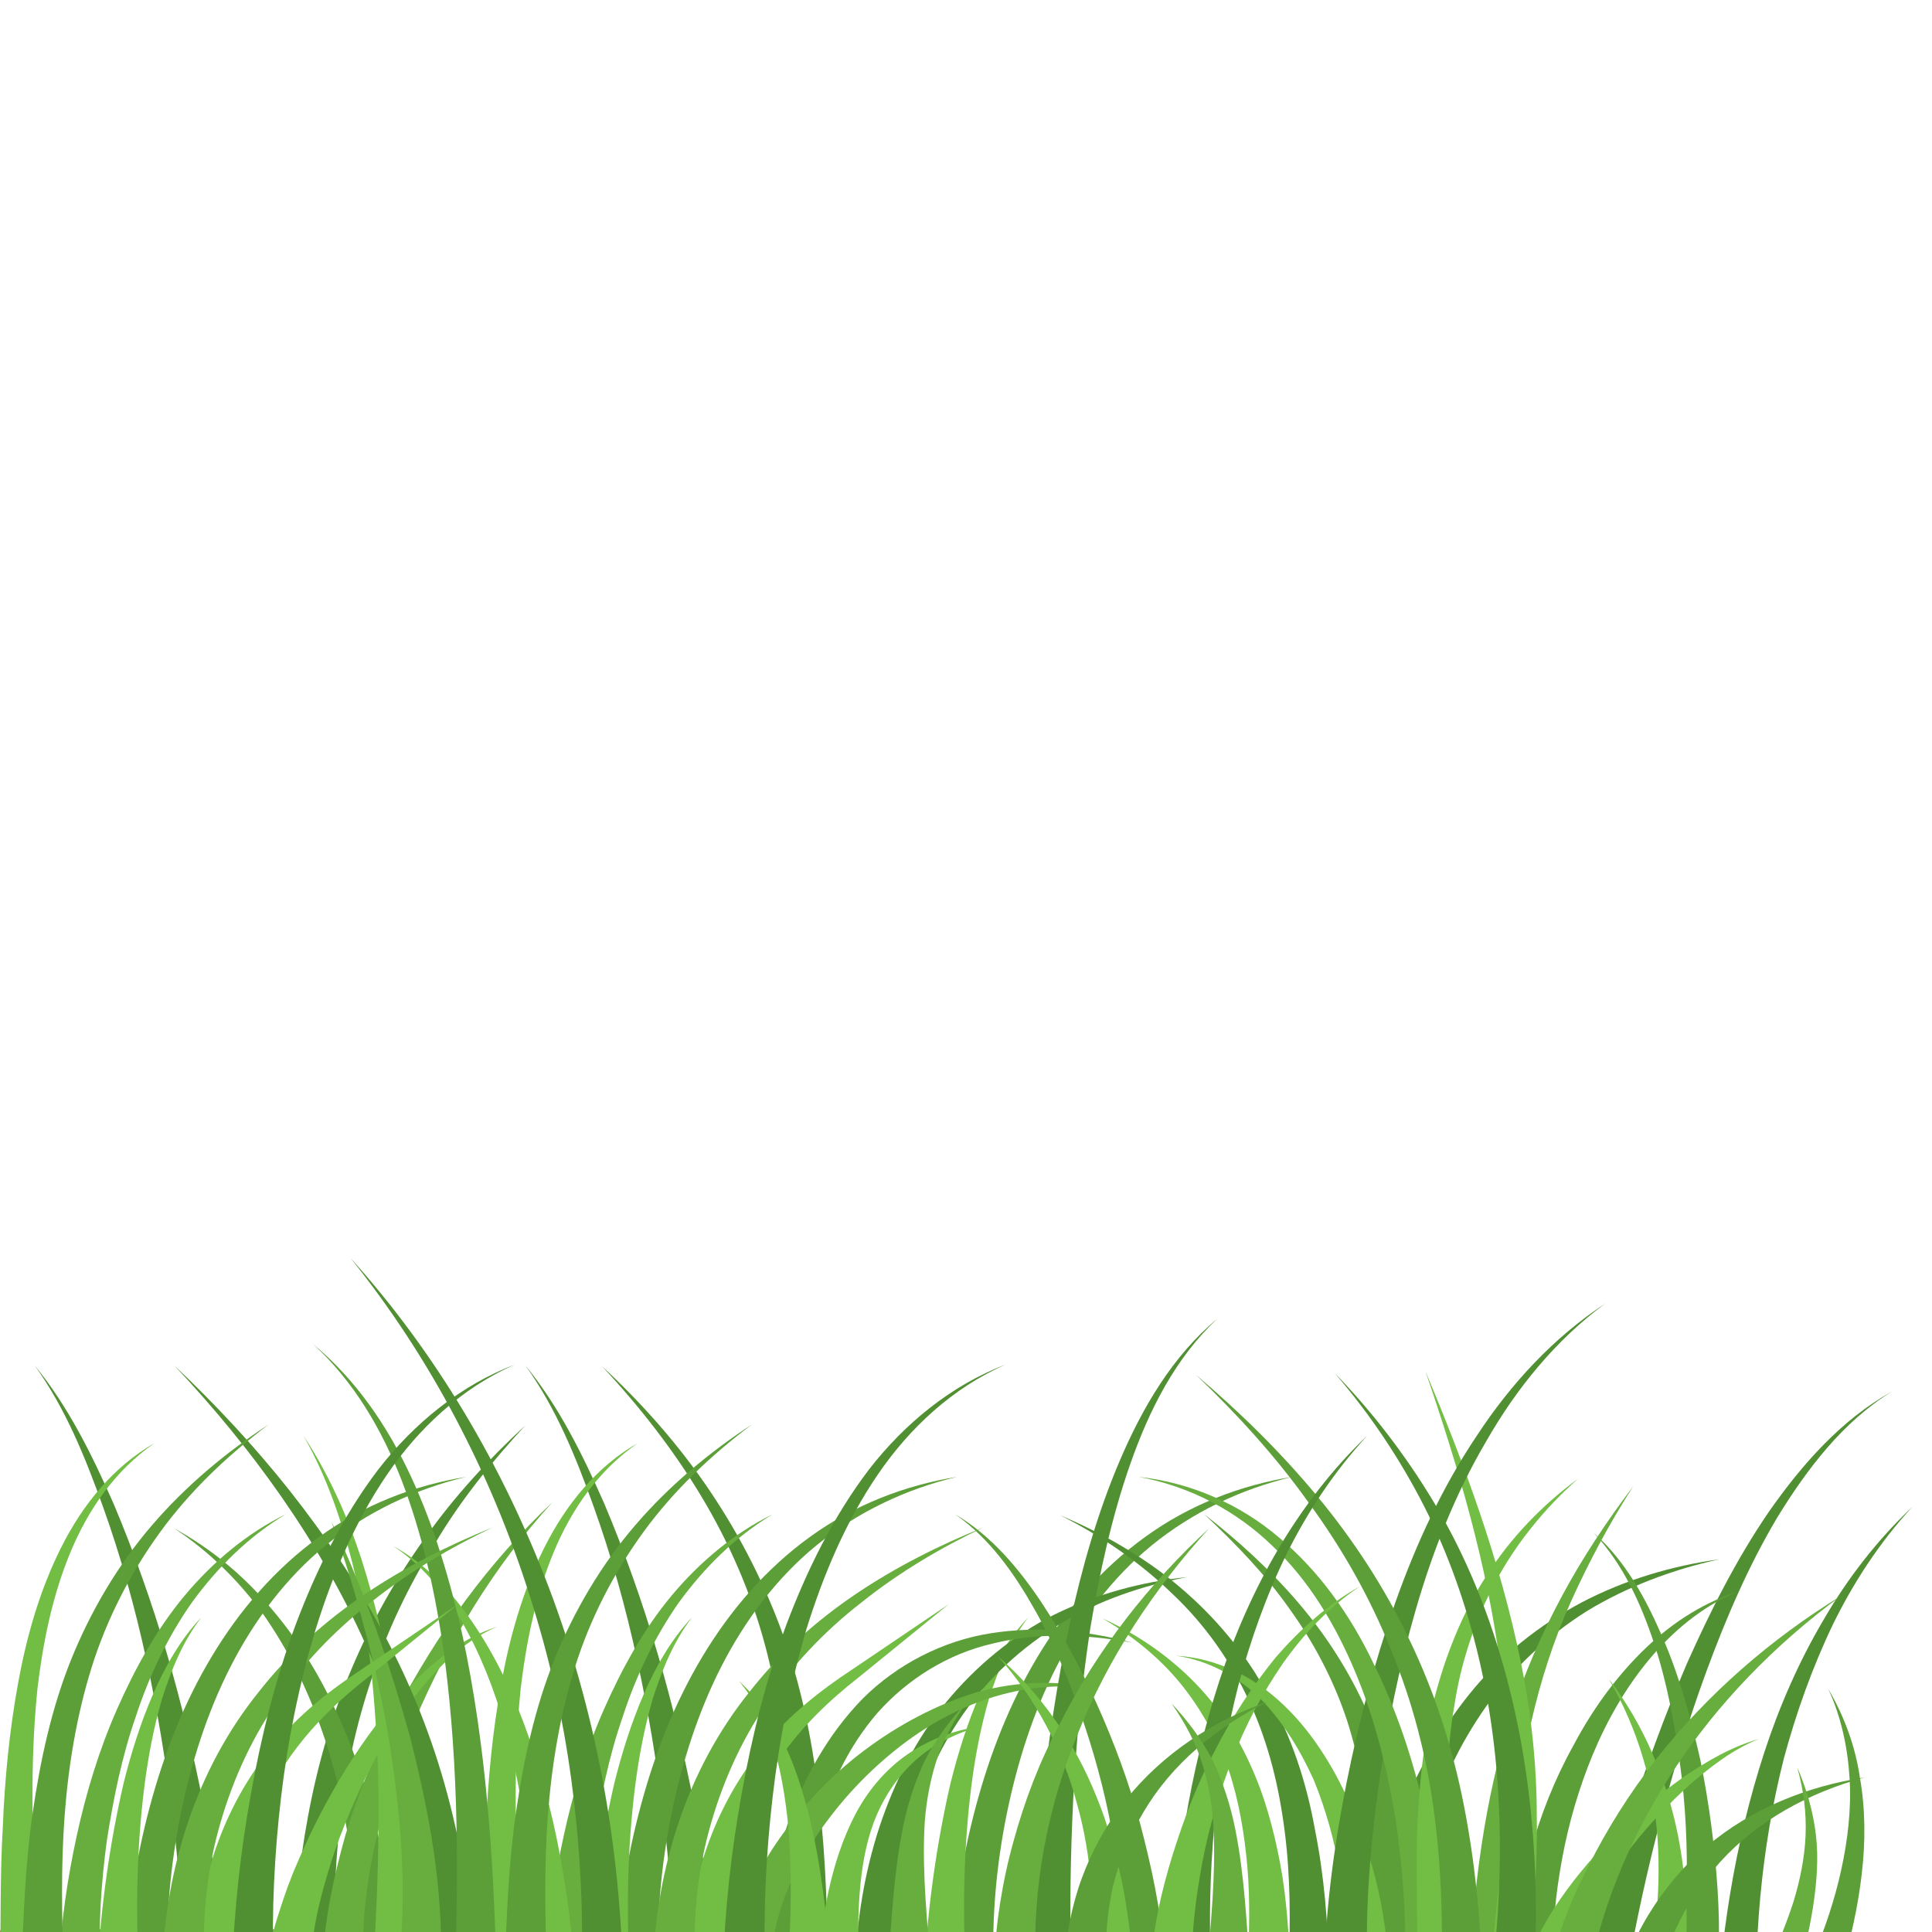<?xml version="1.0" encoding="utf-8"?>
<!-- Generator: Adobe Illustrator 22.1.0, SVG Export Plug-In . SVG Version: 6.00 Build 0)  -->
<svg version="1.1" xmlns="http://www.w3.org/2000/svg" xmlns:xlink="http://www.w3.org/1999/xlink" x="0px" y="0px"
	 viewBox="0 0 206.3 206.3" style="enable-background:new 0 0 206.3 206.3;" xml:space="preserve">
<style type="text/css">
	.st0{fill:#B2875C;}
	.st1{opacity:0.2;fill:#19120B;}
	.st2{opacity:0.3;fill:#19120B;}
	.st3{opacity:0.3;fill:#65482A;}
	.st4{opacity:0.4;fill:#65482A;}
	.st5{fill:#5C9F38;}
	.st6{fill:#72BE44;}
	.st7{fill:#519032;}
	.st8{fill:#67AE3E;}
	.st9{opacity:0.7;fill:#65482A;}
	.st10{opacity:0.7;fill:#595850;}
	.st11{display:none;}
	.st12{display:inline;fill:#595850;}
</style>
<g id="Calque_1">
	<path class="st0" d="M206.2,391.4v-37.8c-0.5-52.3-3.2-122.4-14.3-133.5c-10.2-10.2-70.3-13.3-120.6-14.1h-64
		c-4.2,0.1-6.8,0.1-7.3,0.1v206h205.9C205.9,412.1,206.1,404.1,206.2,391.4z"/>
	<g>
		<path class="st1" d="M0,210.1v58.5c3.6,3.4,30.1,27,52.4,13.9c24-14.1,48.1,0,67.3,0c19.2,0,28.8-35.2,48.1-21.1
			c19.2,14.1,35.1,7.6,35.1,7.6l-3-25l-5-18l-4-6l-11-6L0,210.1z"/>
		<path class="st2" d="M202.9,269.1c0,0-15.9,6.4-35.1-7.6c-19.2-14.1-28.8,21.1-48.1,21.1c-19.2,0-43.2-14.1-67.3,0
			c-19.8,11.6-42.9-5.7-50.4-12.1v0.1c0,0,28.8,28.4,52.9,14.3c24-14.1,48.1,0,67.3,0c19.2,0,28.8-35.2,48.1-21.1
			C189.5,277.9,202.9,269.1,202.9,269.1L202.9,269.1z"/>
	</g>
	<g>
		<path class="st3" d="M21.3,336.4c9.2-7.5,31.7-4.4,19.2,14.1c-12.5,18.5-18.7,13.7-24,7C11.1,350.8,12,343.9,21.3,336.4z"/>
		<path class="st4" d="M42.7,336.3c2.3,2.9,2.3,7.5-2.2,14.1c-10.2,15.2-16.3,14.7-21.1,10.3c5,5.4,11.2,7.4,22.3-9.1
			C46.9,344,46.1,339,42.7,336.3z"/>
	</g>
	<g>
		<path class="st3" d="M111.1,347.9c16.6-1.2,50.4,13.9,25.5,22.6c-24.9,8.7-33.1,1.2-39.4-7.4C91,354.4,94.5,349.1,111.1,347.9z"/>
		<path class="st4" d="M143.6,359c3.5,3.9,2.6,8.2-7,11.5c-19.3,6.7-28.6,3.7-34.7-2c6.1,6.5,15.3,10.4,35.9,3.2
			C148.4,368.1,148.4,363.2,143.6,359z"/>
	</g>
	<g>
		<path class="st3" d="M74,291.7c17.6-2,31.9,11.6,14.4,21.1c-17.5,9.5-25.4,9.5-28.8,0C56.1,303.3,56.4,293.7,74,291.7z"/>
		<path class="st4" d="M90.1,294.6c7.6,4.2,9.6,12.1-1.7,18.3c-11.2,6.1-18.5,8.3-23.1,6.5c4.6,3,12.2,1.1,24.8-5.7
			C102.1,307.1,99,298.5,90.1,294.6z"/>
	</g>
	<g>
		<path class="st3" d="M198.6,387c-0.7,11.1-11.6,18.2-16,6.2c-4.4-12-3.5-16.9,3.4-17.8C192.8,374.5,199.3,375.9,198.6,387z"/>
		<path class="st4" d="M197.4,379.2c1,1.8,1.4,4.3,1.2,7.8c-0.6,9.7-9,16.4-14.1,9.9c4.9,8.5,14.3,1.6,14.9-8.6
			C199.7,383.9,198.9,381.1,197.4,379.2z"/>
	</g>
	<g>
		<path class="st3" d="M171.2,321.2c-14.2,7.8-23.5,9.6-34.5,6.6c-11.1-2.9-18.5-16.4,3.7-33.9c0,0,30.9-25.8,40.7-1.2
			C181.1,292.7,189.7,311,171.2,321.2z"/>
		<path class="st4" d="M183.6,293.6c-2.5-6.2-6.3-9.2-10.7-10.2c3.3,1.5,6.2,4.4,8.2,9.4c0,0,8.6,18.3-9.9,28.4
			c-14.1,7.8-23.4,9.5-34.3,6.7c0.7,0.3,1.5,0.6,2.3,0.8c11.1,2.9,20.3,1.2,34.5-6.6C192.2,311.8,183.6,293.6,183.6,293.6z"/>
	</g>
	<path class="st5" d="M101.6,210.1c0.2-5.8,1.1-11.6,2.6-17.2c1.5-5.6,3.6-11,6.6-16c3-5,6.8-9.4,11.5-12.8
		c4.7-3.4,10.1-5.5,15.7-6.4c-5.5,1.3-10.7,3.8-15,7.3c-4.3,3.5-7.7,8.1-10.2,13c-2.5,4.9-4.2,10.3-5.3,15.7
		c-1.1,5.4-1.6,11-1.4,16.4L101.6,210.1z"/>
	<path class="st6" d="M98.7,210.1c0.4-6.6,1.3-13.2,2.8-19.7c0.8-3.2,1.8-6.4,3.1-9.4c1.3-3,3-6,5.2-8.3c-2,2.6-3.2,5.6-4.2,8.7
		c-0.9,3.1-1.5,6.3-1.9,9.5c-0.8,6.4-0.9,12.9-0.6,19.3L98.7,210.1z"/>
	<path class="st7" d="M137.6,210.2c0.2-4.9,0.2-9.7-0.4-14.5c-0.6-4.8-1.7-9.4-3.7-13.8c-2-4.4-4.8-8.4-8.3-11.7
		c-3.5-3.4-7.6-6.2-12-8.4c4.5,1.9,8.9,4.4,12.7,7.6c3.8,3.2,7.1,7.1,9.5,11.6c2.5,4.4,4.1,9.3,5,14.3c1,5,1.4,10,1.5,15
		L137.6,210.2z"/>
	<path class="st7" d="M146,210.1c0.2-5.4,1.4-10.6,3.2-15.5c1.8-4.9,4.4-9.6,7.7-13.7c3.3-4.1,7.5-7.4,12-9.8
		c4.6-2.4,9.6-3.9,14.7-4.6c-5,1.1-9.8,2.9-14.1,5.5c-4.3,2.7-8,6.2-10.8,10.2c-2.9,4.1-5,8.6-6.3,13.4c-1.4,4.7-2.1,9.7-1.9,14.5
		L146,210.1z"/>
	<path class="st7" d="M168.8,212.8c1.4-6,3-12,4.9-17.8c1.9-5.9,4-11.7,6.4-17.3c2.5-5.6,5.3-11.2,8.8-16.3c3.5-5,7.7-9.8,13.1-12.8
		c-5.2,3.2-9,8.2-12.2,13.4c-3.1,5.2-5.5,10.8-7.6,16.5c-2.1,5.7-3.8,11.5-5.3,17.4c-1.5,5.9-2.7,11.8-3.7,17.8L168.8,212.8z"/>
	<path class="st7" d="M71.7,210.2c0.2-5.5-0.2-11-0.9-16.6c-0.7-5.5-1.6-11.1-2.8-16.5c-1.2-5.5-2.7-10.9-4.6-16.2
		c-1.9-5.3-4-10.5-7.3-15.1c3.6,4.4,6.1,9.5,8.4,14.7c2.2,5.2,4.1,10.6,5.7,16c1.6,5.4,2.9,11,4,16.6c1,5.6,1.8,11.3,2,17.1
		L71.7,210.2z"/>
	<path class="st7" d="M84.1,210.2c0.2-5.9,0.4-11.7,0.1-17.4c-0.3-5.8-1-11.5-2.5-17.1c-1.5-5.6-3.8-10.9-6.8-15.9
		c-3-5-6.6-9.6-10.6-13.9c4.3,4,8.2,8.4,11.5,13.3c3.3,4.9,6,10.2,8,15.9c1.9,5.6,3.1,11.5,3.7,17.5c0.7,5.9,0.8,11.8,1,17.7H84.1z"
		/>
	<path class="st7" d="M91.3,210.1c0.2-5.1,1-10.1,2.6-15c1.6-4.8,3.9-9.4,7.1-13.3c3.2-3.9,7.2-7.2,11.6-9.4c4.5-2.2,9.3-3.5,14.2-4
		c-4.8,0.9-9.5,2.5-13.6,5c-4.1,2.5-7.7,5.8-10.4,9.7c-2.7,3.9-4.6,8.3-5.7,12.9c-1.1,4.6-1.6,9.3-1.4,14.1L91.3,210.1z"/>
	<path class="st7" d="M183.2,217.7c0.4-10.4,2-20.8,5.2-30.6c1.6-4.9,3.7-9.7,6.3-14.1c2.6-4.5,5.8-8.6,9.5-12.1
		c-3.5,3.8-6.3,8.1-8.5,12.6c-2.2,4.6-3.9,9.4-5.2,14.2c-2.5,9.8-3.3,19.9-2.9,30L183.2,217.7z"/>
	<path class="st7" d="M31.2,210.1c0.2-5.4,0.7-10.9,1.7-16.2c1-5.4,2.5-10.6,4.6-15.6c2.1-5,4.8-9.8,7.9-14.1
		c3.1-4.4,6.8-8.4,10.7-12c-3.6,3.9-7,8.1-9.7,12.7c-2.8,4.5-5.1,9.3-6.7,14.3c-1.7,5-2.8,10.2-3.4,15.4c-0.6,5.2-0.7,10.5-0.5,15.7
		L31.2,210.1z"/>
	<path class="st5" d="M146,210.2c0.2-4.5,0.3-9,0.1-13.5c-0.2-4.4-0.9-8.8-2.3-13.1c-1.4-4.2-3.5-8.2-6.1-11.8
		c-2.6-3.7-5.8-7-9.1-10.1c3.6,2.8,7,5.9,10,9.4c3,3.5,5.5,7.4,7.4,11.7c1.8,4.3,2.9,8.9,3.5,13.5c0.6,4.6,0.9,9.2,1.1,13.8
		L146,210.2z"/>
	<path class="st5" d="M161.3,210.1c0.2-4.2,1-8.3,2.1-12.3c1.1-4,2.6-7.8,4.6-11.4c1.9-3.6,4.3-7,7.2-9.9c2.9-2.9,6.3-5.2,10.2-6.5
		c-3.7,1.6-6.8,4.2-9.3,7.2c-2.5,3-4.5,6.5-6,10.1c-1.5,3.6-2.6,7.4-3.3,11.2c-0.7,3.8-1.1,7.7-0.9,11.5L161.3,210.1z"/>
	<path class="st5" d="M38,210.2c0.2-4.4,0-8.8-0.7-13.1c-0.6-4.4-1.6-8.7-3.1-12.8c-1.5-4.2-3.5-8.2-6-11.8
		c-2.6-3.6-5.8-6.8-9.6-9.3c4,2.2,7.5,5.1,10.4,8.6c3,3.5,5.3,7.4,7.2,11.6c1.9,4.2,3.3,8.6,4.3,13.1c1,4.5,1.6,9.1,1.8,13.7
		L38,210.2z"/>
	<path class="st5" d="M65.8,210.1c0.2-5.8,1.1-11.6,2.6-17.2c1.5-5.6,3.6-11,6.6-16c3-5,6.8-9.4,11.5-12.8
		c4.7-3.4,10.1-5.5,15.7-6.4c-5.5,1.3-10.7,3.8-15,7.3c-4.3,3.5-7.7,8.1-10.2,13c-2.5,4.9-4.2,10.3-5.3,15.7
		c-1.1,5.4-1.6,11-1.4,16.4L65.8,210.1z"/>
	<path class="st5" d="M81.3,210.1c0.2-5.2,1.1-10.4,2.8-15.3c1.7-4.9,4.3-9.6,8-13.4c3.7-3.7,8.6-6.2,13.7-7
		c5.1-0.8,10.2-0.3,15.1,1c-4.9-0.9-10.1-1.1-14.9,0.1c-4.8,1.1-9.1,3.8-12.3,7.4c-3.2,3.7-5.2,8.1-6.5,12.8
		c-1.2,4.7-1.7,9.5-1.5,14.4L81.3,210.1z"/>
	<path class="st5" d="M178.6,214.7c1-4.2,1.4-8.6,1.5-13c0.1-4.4-0.1-8.9-0.7-13.3c-0.6-4.4-1.4-8.8-2.8-13
		c-1.4-4.2-3.3-8.4-6.4-11.7c3.4,3,5.6,7.1,7.4,11.3c1.8,4.2,3,8.6,4,13.1c0.9,4.5,1.5,9,1.8,13.6c0.3,4.6,0.2,9.2-0.5,13.9
		L178.6,214.7z"/>
	<path class="st8" d="M156.9,211.1c0.4-9.4,1.6-18.8,4.4-27.8c1.4-4.5,3.3-8.8,5.5-12.9c2.2-4.1,4.8-8,7.6-11.7
		c-2.5,3.9-4.7,8-6.6,12.2c-1.9,4.2-3.3,8.6-4.3,13c-2.1,8.9-2.5,18.1-2.1,27.2L156.9,211.1z"/>
	<path class="st8" d="M34.4,210.1c0.2-4.9,1.2-9.6,2.5-14.2c1.4-4.6,3.2-8.9,5.4-13.1c4.3-8.3,9.9-16,16.7-22.4
		c-6.3,6.9-11.1,14.9-14.7,23.3c-1.8,4.2-3.2,8.6-4.2,13c-1,4.4-1.5,8.9-1.3,13.4L34.4,210.1z"/>
	<path class="st8" d="M58.3,210.1c0.2-4.8,0.9-9.5,1.9-14.1c1-4.6,2.4-9.2,4.3-13.5c1.9-4.3,4.2-8.5,7.2-12.1
		c3-3.6,6.7-6.7,10.8-8.7c-4,2.4-7.3,5.7-10,9.4c-2.6,3.7-4.6,7.9-6,12.2c-1.5,4.3-2.4,8.8-3.1,13.3c-0.6,4.5-0.9,9.1-0.7,13.5
		L58.3,210.1z"/>
	<path class="st8" d="M78,210.1c0.1-2.4,0.7-4.9,1.6-7.1c0.9-2.2,2-4.3,3.3-6.2c2.6-3.8,5.8-7.2,9.4-9.9c3.6-2.7,7.7-4.9,12-6.2
		c4.3-1.2,9-1.4,13.2-0.2c-4.3-0.9-8.8-0.3-12.9,1.2c-4.1,1.5-7.7,3.9-10.9,6.8c-3.2,2.9-5.9,6.3-8,9.9c-2,3.7-3.4,7.7-3.3,11.6
		L78,210.1z"/>
	<path class="st6" d="M143.7,210.2c0.2-3.4,0-6.8-0.6-10.2c-0.6-3.4-1.5-6.7-2.8-9.9c-1.4-3.1-3.2-6.1-5.6-8.6
		c-2.4-2.4-5.6-4.2-9.1-4.7c3.5,0.2,7,1.6,9.9,3.9c2.9,2.3,5.1,5.2,6.9,8.4c1.8,3.2,3.1,6.6,4.1,10.1c1,3.5,1.6,7.2,1.8,10.9
		L143.7,210.2z"/>
	<path class="st6" d="M162.4,211.5c0.9-3.2,2.4-6.1,4.2-8.7c1.8-2.6,3.8-4.9,6-7.1c2.2-2.2,4.6-4.1,7.1-5.9c2.5-1.7,5.2-3.3,8.1-4.1
		c-2.8,1.1-5.2,3-7.4,4.9c-2.2,2-4.3,4.2-6.1,6.5c-1.8,2.3-3.5,4.8-4.8,7.3c-1.3,2.6-2.4,5.2-2.7,7.9L162.4,211.5z"/>
	<path class="st6" d="M175.1,214c0.8-2.9,1.3-5.8,1.7-8.7c0.3-2.9,0.4-5.9,0.2-8.9c-0.4-5.9-2.1-11.8-5.2-17.1
		c3.7,4.8,6.2,10.7,7.4,16.8c0.6,3.1,0.9,6.2,0.9,9.3c0,3.1-0.2,6.3-0.6,9.4L175.1,214z"/>
	<path class="st6" d="M28.6,210.1c0.1-2.1,0.6-4.1,1.2-5.9c0.6-1.9,1.2-3.6,2-5.4c1.5-3.5,3.2-6.8,5.2-10c2-3.2,4.2-6.2,6.9-8.9
		c2.6-2.7,5.7-5.1,9.2-6.2c-3.4,1.4-6.1,4.1-8.4,6.9c-2.3,2.9-4.1,6-5.7,9.3c-1.6,3.3-3,6.7-4,10.1c-0.5,1.7-1,3.5-1.3,5.2
		c-0.3,1.7-0.6,3.5-0.5,5L28.6,210.1z"/>
	<path class="st6" d="M39.9,210.1c0.2-4.9,0.5-9.7,0.5-14.5c0.1-4.8-0.1-9.7-0.5-14.5c-0.4-4.8-1.1-9.6-2.3-14.3
		c-1.2-4.7-2.8-9.3-5.2-13.5c2.7,4.1,4.7,8.6,6.2,13.2c1.5,4.7,2.6,9.5,3.4,14.3c0.8,4.9,1.3,9.7,1.6,14.6c0.3,4.9,0.4,9.8,0.6,14.6
		L39.9,210.1z"/>
	<path class="st6" d="M51.6,210.2c0.1-4.9,0-10.1,0.3-15.1c0.2-5.1,0.7-10.2,1.6-15.2c0.9-5,2.3-10,4.6-14.6
		c2.3-4.6,5.6-8.7,10-11.2c-4.2,2.9-7.1,7.1-9,11.7c-1.9,4.6-2.9,9.5-3.5,14.5c-0.5,4.9-0.6,9.9-0.5,14.9c0.1,5,0.6,9.9,0.8,15.1
		L51.6,210.2z"/>
	<path class="st6" d="M62.8,210.1c0.4-6.6,1.3-13.2,2.8-19.7c0.8-3.2,1.8-6.4,3.1-9.4c1.3-3,3-6,5.2-8.3c-2,2.6-3.2,5.6-4.2,8.7
		c-0.9,3.1-1.5,6.3-1.9,9.5c-0.8,6.4-0.9,12.9-0.6,19.3L62.8,210.1z"/>
	<path class="st6" d="M73.1,210.1c0.2-4.3,0.9-8.6,2.3-12.6c1.4-4.1,3.5-7.9,6.2-11.1c2.7-3.3,6-5.9,9.5-8.2l10.2-6.9l-9.6,7.8
		c-3.2,2.5-6.1,5.3-8.4,8.6c-2.3,3.3-3.9,6.9-4.8,10.7c-0.9,3.8-1.2,7.7-1,11.7L73.1,210.1z"/>
	<path class="st6" d="M84.1,210.2c0.4-5.3,0.5-10.6,0-15.9c-0.3-2.6-0.7-5.2-1.5-7.8c-0.8-2.5-2-5-3.7-7c2,1.8,3.6,4.1,4.8,6.6
		c1.2,2.5,2,5.1,2.7,7.8c1.3,5.3,1.9,10.8,2.3,16.3L84.1,210.2z"/>
	<path class="st6" d="M87.4,210.1c0.2-2.8,0.5-5.6,1.1-8.3c0.6-2.7,1.5-5.5,2.8-8c1.3-2.5,3.2-4.8,5.5-6.4c2.3-1.6,4.9-2.6,7.6-3
		c-2.6,0.8-5,2-6.9,3.8c-1.9,1.8-3.3,4-4.2,6.4c-0.9,2.4-1.3,5-1.5,7.5c-0.2,2.6-0.2,5.2,0,7.8L87.4,210.1z"/>
	<path class="st6" d="M133.2,210.2c0.2-3.6,0.3-7.2,0-10.8c-0.3-3.5-0.9-7.1-2-10.4c-1.2-3.3-2.9-6.5-5.2-9.3
		c-2.3-2.8-5.2-5.1-8.3-6.9c3.3,1.5,6.5,3.6,9.2,6.2c2.7,2.6,4.9,5.7,6.5,9.2c1.6,3.4,2.6,7.1,3.3,10.8c0.7,3.7,0.9,7.5,1.1,11.2
		L133.2,210.2z"/>
	<path class="st6" d="M56.8,210.2c0.2-4,0-8.1-0.4-12.2c-0.4-4.1-1.1-8.1-2.1-12.1c-1-4-2.4-7.9-4.3-11.5c-1.9-3.6-4.5-7-8-9.3
		c3.7,2,6.6,5.3,8.9,8.8c2.3,3.5,4.1,7.4,5.5,11.4c1.4,4,2.5,8.1,3.3,12.3c0.8,4.2,1.4,8.4,1.6,12.7L56.8,210.2z"/>
	<path class="st6" d="M159.3,210.1c0.2-5.7,1.2-11,1.5-16.3c0.3-5.3,0.1-10.7-0.6-16c-1.4-10.7-4.5-21.2-8-31.4
		c4.2,10,8,20.3,10.2,31.1c1.1,5.4,1.7,10.9,1.7,16.5c0.1,5.5-0.5,11-0.4,16.2L159.3,210.1z"/>
	<path class="st7" d="M141.4,210.1c0.2-6.7,1.1-13.3,2.4-19.8c1.3-6.5,3-12.9,5.2-19.2c2.2-6.2,5-12.3,8.7-17.8
		c3.6-5.5,8.2-10.5,13.7-14.1c-5.3,3.9-9.5,9.1-12.7,14.7c-3.3,5.6-5.7,11.7-7.5,17.9c-1.8,6.2-3.1,12.6-4,19
		c-0.9,6.4-1.4,12.9-1.2,19.3L141.4,210.1z"/>
	<path class="st8" d="M150,210.2c0.2-5.4-0.2-10.7-1-16.1c-0.9-5.3-2.2-10.6-4.3-15.6c-2.1-5-4.9-9.7-8.8-13.4
		c-3.9-3.8-8.9-6.4-14.3-7.4c5.5,0.6,10.8,2.9,15,6.5c4.3,3.6,7.6,8.3,10,13.3c2.5,5,4.3,10.4,5.5,15.8c1.2,5.5,2,11,2.2,16.7
		L150,210.2z"/>
	<path class="st6" d="M151.3,210.2c0.1-4.6-0.1-9.4,0-14.2c0.2-4.8,0.6-9.7,1.8-14.4c1.2-4.7,3-9.3,5.6-13.3c2.6-4.1,6-7.6,9.8-10.4
		c-3.6,3.2-6.6,6.9-8.8,11c-2.2,4.1-3.7,8.6-4.4,13.2c-0.8,4.6-0.9,9.3-0.7,13.9c0.2,4.7,0.8,9.3,1.1,14.2L151.3,210.2z"/>
	<path class="st7" d="M159.3,210.9c0.7-5.6,1-11.3,0.8-17c-0.2-5.7-0.9-11.4-2.2-16.9c-1.3-5.5-3.2-11-5.8-16.1
		c-2.6-5.1-5.8-9.9-9.6-14.3c4,4.1,7.6,8.8,10.6,13.8c3,5,5.3,10.4,7,16c3.4,11.2,4.4,23.2,3.7,34.9L159.3,210.9z"/>
	<path class="st8" d="M164.9,212c1.1-4.4,2.6-8.7,4.7-12.7c2-4,4.4-7.8,7.2-11.4c5.5-7,12.3-12.9,19.8-17.5
		c-7.1,5.2-13.3,11.6-18,18.8c-4.7,7.2-8,15.3-9.3,23.7L164.9,212z"/>
	<path class="st5" d="M153.9,211.2c0.2-6,0-12-0.8-17.9c-0.8-5.9-2.3-11.7-4.6-17.2c-2.2-5.5-5.2-10.8-8.8-15.7
		c-3.5-4.9-7.6-9.4-12-13.6c4.6,3.9,9,8.2,12.9,12.9c3.9,4.7,7.3,9.9,9.9,15.4c2.7,5.6,4.6,11.5,5.8,17.6c1.2,6.1,1.8,12.3,2,18.4
		L153.9,211.2z"/>
	<path class="st5" d="M172.3,213.5c0.8-3.1,2-6.2,3.7-9c1.7-2.8,3.8-5.3,6.2-7.3c4.8-4.1,10.9-6.5,16.9-7.4
		c-5.9,1.6-11.4,4.6-15.4,9c-2,2.2-3.6,4.6-4.8,7.3c-1.2,2.6-1.9,5.4-2.3,8.3L172.3,213.5z"/>
	<path class="st8" d="M185.8,216.7c2-4.6,4.2-9,5.7-13.6c0.7-2.3,1.2-4.7,1.3-7.1c0.1-2.4-0.2-4.9-0.9-7.3c1,2.3,1.7,4.7,2,7.2
		c0.3,2.5,0.1,5.1-0.3,7.7c-0.8,5.1-2.4,9.9-3.7,14.6L185.8,216.7z"/>
	<path class="st7" d="M110,210.1c0.2-6.2,0.6-12.3,1.3-18.4c0.7-6.1,1.6-12.2,2.9-18.2c1.3-6,3-12,5.4-17.6
		c2.4-5.6,5.6-11.1,10.4-15.1c-4.5,4.2-7.3,9.8-9.3,15.5c-2,5.7-3.3,11.7-4.3,17.7c-0.9,6-1.5,12-1.8,18.1
		c-0.3,6.1-0.4,12.1-0.2,18.2L110,210.1z"/>
	<path class="st7" d="M125,210.1c0.4-10.4,2-20.8,5.2-30.6c1.6-4.9,3.7-9.7,6.3-14.1c2.6-4.4,5.8-8.6,9.5-12.1
		c-3.5,3.8-6.3,8-8.6,12.6c-2.2,4.5-3.9,9.3-5.2,14.2c-2.5,9.8-3.3,19.9-2.9,30L125,210.1z"/>
	<path class="st5" d="M120,210.2c0.2-4.3-0.3-8.7-1-13.1c-0.7-4.4-1.8-8.7-3.2-12.9c-1.4-4.2-3.1-8.4-5.3-12.3
		c-2.2-3.9-4.8-7.6-8.5-10.2c3.9,2.3,6.9,5.9,9.4,9.7c2.5,3.8,4.6,7.9,6.4,12.1c1.8,4.2,3.3,8.5,4.4,13c1.1,4.4,2,9,2.2,13.7
		L120,210.2z"/>
	<path class="st6" d="M116.5,210.2c0.2-3,0.2-5.9,0-8.9c-0.2-2.9-0.7-5.9-1.5-8.7c-1.5-5.7-4.4-11.2-8.4-15.7c4.6,4,8.2,9.2,10.5,15
		c1.2,2.9,2,5.9,2.7,9c0.6,3,1,6.2,1.2,9.3L116.5,210.2z"/>
	<path class="st6" d="M122.9,210.1c0.2-4.2,1.1-8.1,2.3-12c1.2-3.8,2.6-7.6,4.5-11.1c1.8-3.6,4-6.9,6.5-10c2.6-3,5.6-5.7,9-7.6
		c-3.3,2.2-6,5.1-8.2,8.2c-2.2,3.2-4,6.6-5.4,10.2c-1.4,3.6-2.5,7.3-3.2,11c-0.7,3.7-1.2,7.6-1.1,11.2L122.9,210.1z"/>
	<path class="st8" d="M106.1,210.1c0.2-4.5,0.9-9.1,2.1-13.4c1.2-4.4,2.8-8.6,4.9-12.5c4-8,9.6-15.1,16-21
		c-5.9,6.5-10.8,13.9-14,21.9c-3.3,8-4.9,16.6-4.5,25.1L106.1,210.1z"/>
	<path class="st5" d="M113.6,210.1c0.2-3.2,0.8-6.5,1.9-9.5c1.1-3,2.7-5.9,4.7-8.4c4-5,9.4-8.5,15.2-10.5
		c-5.5,2.7-10.3,6.7-13.3,11.8c-1.5,2.5-2.6,5.2-3.3,8.1c-0.6,2.8-0.8,5.7-0.7,8.6L113.6,210.1z"/>
	<path class="st8" d="M128.9,210.2c0.4-5,0.9-9.9,0.7-14.7c-0.1-2.4-0.5-4.8-1.2-7.1c-0.7-2.3-1.9-4.5-3.3-6.5
		c1.7,1.8,3.2,3.8,4.4,6.1c1.1,2.3,1.9,4.8,2.4,7.3c1,5,1.2,10.1,1.6,15L128.9,210.2z"/>
	<path class="st8" d="M99.4,210.1c-0.4-5-0.9-9.9-0.7-14.7c0.1-2.4,0.5-4.8,1.2-7.1c0.7-2.3,1.9-4.5,3.3-6.5
		c-1.7,1.8-3.2,3.8-4.4,6.1c-1.1,2.3-1.9,4.8-2.4,7.3c-1,5-1.2,10.1-1.6,15L99.4,210.1z"/>
	<path class="st5" d="M189.2,217.9c3.2-5.8,6-11.8,7.4-18.2c0.7-3.2,1.1-6.5,0.9-9.8c-0.2-3.3-0.9-6.6-2.3-9.6
		c1.7,2.9,2.9,6.1,3.4,9.5c0.6,3.4,0.6,6.9,0.2,10.3c-0.8,6.9-3,13.5-5.6,19.8L189.2,217.9z"/>
	<path class="st7" d="M46.1,210.2c0.2-5.9-0.3-11.8-1.5-17.7c-1.2-5.8-3.1-11.5-5.6-17c-4.9-10.9-12.1-20.9-20.4-29.7
		c8.8,8.3,16.7,17.9,22.4,28.7c2.9,5.4,5.2,11.2,6.8,17.2c1.6,6,2.6,12.2,2.7,18.4L46.1,210.2z"/>
	<path class="st8" d="M42.6,210c0.4-3.9,0.5-7.9,0.3-11.9c-0.2-4-0.7-8-1.3-12c-0.7-4-1.5-8-2.6-11.9c-1-3.9-2.2-7.8-3.6-11.7
		c1.8,3.7,3.3,7.5,4.7,11.3c1.4,3.9,2.6,7.8,3.7,11.7c1,4,1.9,8,2.5,12.1c0.6,4.1,0.9,8.3,0.8,12.5L42.6,210z"/>
	<path class="st5" d="M48.6,210.2c0.4-11.7,0.3-23.5-1.4-35.1c-0.9-5.8-2.2-11.5-4.3-17c-2.1-5.4-5.1-10.6-9.5-14.6
		c4.6,3.8,8,8.8,10.5,14.2c2.5,5.4,4.2,11.2,5.5,17c2.5,11.7,3.3,23.6,3.6,35.5L48.6,210.2z"/>
	<path class="st7" d="M62.1,210.2c0.2-6.8-0.2-13.5-1.1-20.2c-0.9-6.7-2.4-13.3-4.5-19.8c-4.1-12.9-10.5-25.2-19.1-35.9
		c9.2,10.2,16.3,22.3,21.2,35.2c4.9,12.9,7.5,26.8,7.9,40.7L62.1,210.2z"/>
	<path class="st8" d="M69.7,210.1c0.2-5.3,1.1-10.6,2.8-15.6c1.7-5,4.2-9.7,7.5-13.8c3.2-4.1,7.1-7.6,11.4-10.5
		c4.3-2.9,8.9-5.2,13.6-7.1c-4.6,2.2-9,4.8-13,8c-4,3.1-7.5,6.8-10.2,10.9c-2.8,4.1-4.8,8.7-6.1,13.5c-1.3,4.8-1.7,9.7-1.5,14.6
		L69.7,210.1z"/>
	<path class="st7" d="M77.2,210.1c0.2-6.3,0.9-12.5,2-18.6c1.1-6.1,2.6-12.2,4.8-18.1c2.2-5.8,5-11.5,8.8-16.5
		c3.8-4.9,8.8-9,14.6-11.2c-5.7,2.5-10.3,6.8-13.7,11.8c-3.4,5-5.8,10.7-7.6,16.5c-1.7,5.8-2.9,11.8-3.6,17.9
		c-0.7,6-1,12.1-0.8,18.2L77.2,210.1z"/>
	<path class="st5" d="M53.9,210.1c0.2-5.5,0.4-11.1,1.2-16.6c0.8-5.5,2-11.1,4.1-16.3c2.1-5.2,5-10.1,8.6-14.3
		c3.6-4.2,7.9-7.8,12.5-10.8c-4.4,3.3-8.4,7.1-11.6,11.5c-3.2,4.4-5.7,9.3-7.3,14.4c-1.6,5.1-2.5,10.5-2.9,15.9
		c-0.4,5.4-0.3,10.8-0.1,16.3L53.9,210.1z"/>
	<path class="st7" d="M19.3,210.2c0.2-5.5-0.2-11-0.9-16.6c-0.7-5.5-1.6-11.1-2.8-16.5c-1.2-5.5-2.7-10.9-4.6-16.2
		c-1.9-5.3-4-10.5-7.3-15.1c3.6,4.4,6.1,9.5,8.4,14.7c2.2,5.2,4.1,10.6,5.7,16c1.6,5.4,2.9,11,4,16.6c1,5.6,1.8,11.3,2,17.1
		L19.3,210.2z"/>
	<path class="st5" d="M13.4,210.1c0.2-5.8,1.1-11.6,2.6-17.2c1.5-5.6,3.6-11,6.6-16c3-5,6.8-9.4,11.5-12.8
		c4.7-3.4,10.1-5.5,15.7-6.4c-5.5,1.3-10.7,3.8-15,7.3c-4.3,3.5-7.7,8.1-10.2,13c-2.5,4.9-4.2,10.3-5.3,15.7
		c-1.1,5.4-1.6,11-1.4,16.4L13.4,210.1z"/>
	<path class="st8" d="M6.3,210.1c0.2-4.8,0.9-9.5,1.9-14.1c1-4.6,2.4-9.2,4.3-13.5c1.9-4.3,4.2-8.5,7.2-12.1c3-3.6,6.7-6.7,10.8-8.7
		c-4,2.4-7.3,5.7-10,9.4c-2.6,3.7-4.6,7.9-6,12.2c-1.5,4.3-2.4,8.8-3.1,13.3c-0.6,4.5-0.9,9.1-0.7,13.5L6.3,210.1z"/>
	<path class="st6" d="M0,210.2c0.1-4.9,0-10.1,0.3-15.1c0.2-5.1,0.7-10.2,1.6-15.2c0.9-5,2.3-10,4.6-14.6c2.3-4.6,5.6-8.7,10-11.2
		c-4.2,2.9-7.1,7.1-9,11.7c-1.9,4.6-2.9,9.5-3.5,14.5c-0.5,4.9-0.6,9.9-0.5,14.9c0.1,5,0.6,9.9,0.8,15.1L0,210.2z"/>
	<path class="st6" d="M10.4,210.1c0.4-6.6,1.3-13.2,2.8-19.7c0.8-3.2,1.8-6.4,3.1-9.4c1.3-3,3-6,5.2-8.3c-2,2.6-3.2,5.6-4.2,8.7
		c-0.9,3.1-1.5,6.3-1.9,9.5c-0.8,6.4-0.9,12.9-0.6,19.3L10.4,210.1z"/>
	<path class="st6" d="M20.7,210.1c0.2-4.3,0.9-8.6,2.3-12.6c1.4-4.1,3.5-7.9,6.2-11.1c2.7-3.3,6-5.9,9.5-8.2l10.2-6.9l-9.6,7.8
		c-3.2,2.5-6.1,5.3-8.4,8.6c-2.3,3.3-3.9,6.9-4.8,10.7c-0.9,3.8-1.2,7.7-1,11.7L20.7,210.1z"/>
	<path class="st8" d="M17.3,210.1c0.2-5.3,1.1-10.6,2.8-15.6c1.7-5,4.2-9.7,7.5-13.8c3.2-4.1,7.1-7.6,11.4-10.5
		c4.3-2.9,8.9-5.2,13.6-7.1c-4.6,2.2-9,4.8-13,8c-4,3.1-7.5,6.8-10.2,10.9c-2.8,4.1-4.8,8.7-6.1,13.5c-1.3,4.8-1.7,9.7-1.5,14.6
		L17.3,210.1z"/>
	<path class="st7" d="M24.8,210.1c0.2-6.3,0.9-12.5,2-18.6c1.1-6.1,2.6-12.2,4.8-18.1c2.2-5.8,5-11.5,8.8-16.5
		c3.8-4.9,8.8-9,14.6-11.2c-5.7,2.5-10.3,6.8-13.7,11.8c-3.4,5-5.8,10.7-7.6,16.5C31.9,180,30.7,186,30,192c-0.7,6-1,12.1-0.8,18.2
		L24.8,210.1z"/>
	<path class="st5" d="M2.3,210.1c0.2-5.5,0.4-11.1,1.2-16.6c0.8-5.5,2-11.1,4.1-16.3c2.1-5.2,5-10.1,8.6-14.3
		c3.6-4.2,7.9-7.8,12.5-10.8c-4.4,3.3-8.4,7.1-11.6,11.5c-3.2,4.4-5.7,9.3-7.3,14.4c-1.6,5.1-2.5,10.5-2.9,15.9
		c-0.4,5.4-0.3,10.8-0.1,16.3L2.3,210.1z"/>
	<path class="st9" d="M117.9,210c-9.3-0.3-18.6-1.5-28-2c-15.9-1-31.8-0.4-47.7,0.1c-14.1,0.5-28.2,1-42.2,1.5v25.8
		c21.4,0.3,42.8,1.3,64.1,3.1c8.7,0.7,17.5,1.6,26.3,1.8c13.7,0.3,27.4-1.1,41-2.1c24.9-1.9,69.5,11.9,69.5,11.9c-2-20-4-21-7-30
		C190.8,210.6,147.4,211.1,117.9,210z"/>
	<path class="st9" d="M152.9,234.1c-10.5,0.5-19.8-1.2-30.2-0.3c-10.2,0.9-20.4,1.7-30.7,1.6c-7.7-0.1-15.3-0.7-22.9-1.5
		c-7.1-0.7-14.2-1.3-21.3-1.8c-15.9-1.1-31.9-1.7-47.9-1.9v5.1c0.1,0,0.6,0.4,0.7,0.4c17.3,0.2,34.6,0.9,51.9,2
		c9.3,0.6,18.6,1.6,27.9,2.3c7.8,0.6,15.6,0.8,23.5,0.5c8-0.2,16-0.9,24-1.5c9.1-0.8,19.1-0.7,28.1,1.1c10,2,15,2,22,4
		c5.2,1.5,10.8,3.4,18,5c2,0.4,3.3,0.7,5.3,0.7v-5.5C183.9,244.3,170.3,233.2,152.9,234.1z"/>
	<path class="st10" d="M200.9,244.1c0-6-4.2-15.3-5-20c-1-6-3.2-6.2-7.3-8.4c-6.7-3.6-26.1-7.6-33.2-7.2c-9.4,0.5-18.8,1-28.3,1.1
		c-8.2,0.1-16.4-0.2-24.6-0.8c-8.5-0.7-17-1.4-25.5-1.6c-9.3-0.3-18.6-0.1-27.8,0.2c-16.4,0.5-32.8,1.3-49.2,1.5v6.3
		c17-0.7,33.9-1.3,50.9-1.8c10.6-0.3,21.1-0.6,31.7-0.2c8.4,0.3,16.8,1.2,25.2,1.9c8.2,0.7,16.4,0.9,24.7,0.8
		c8.3-0.2,16.6-0.7,24.9-1.2c8.3-0.5,26.5,2.5,33.5,7.5c3.8,2.7,5,13,7,18c1.2,3.1,1,8,3,10C200.9,250.1,200.9,250.1,200.9,244.1z"
		/>
</g>
<g id="Calque_2" class="st11">
	<path class="st12" d="M-0.1,206.1c0,0,174-4,192,14s14,192,14,192h-206V206.1z"/>
	<path class="st12" d="M109.9,464.1c0,0,174-4,192,14s14,192,14,192h-206V464.1z"/>
</g>
</svg>
